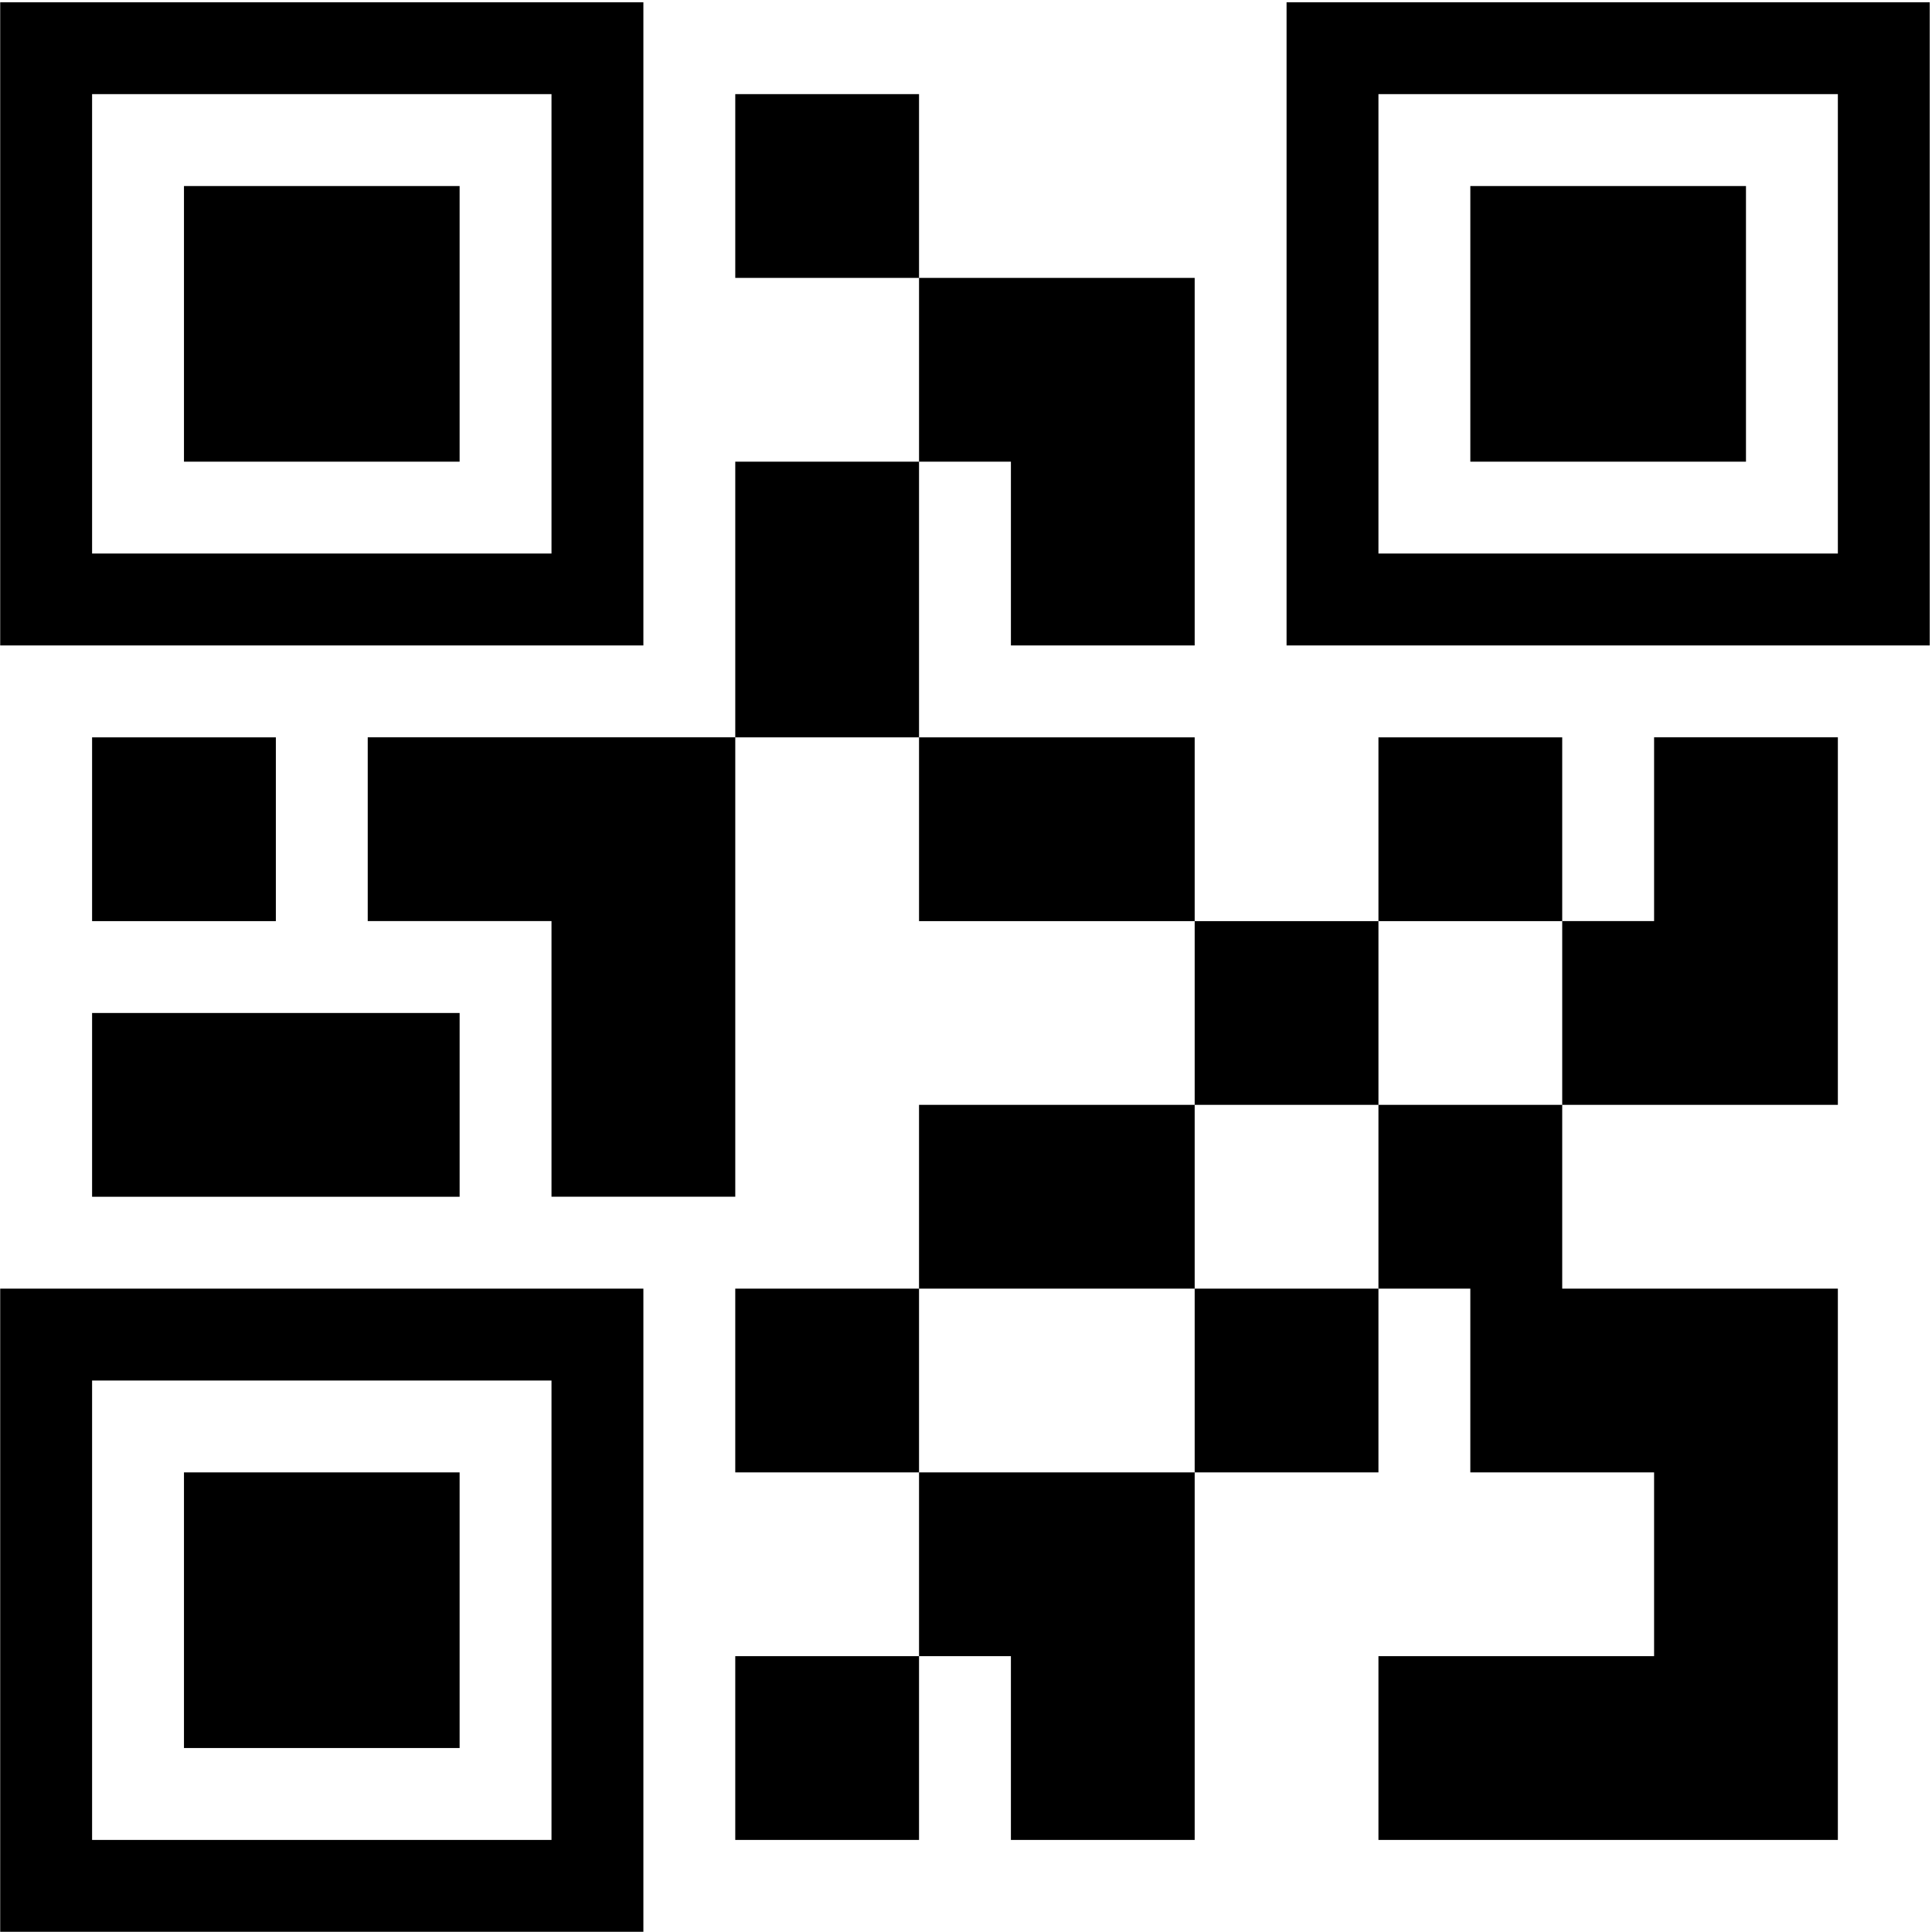 <svg width="628" height="628" viewBox="0 0 628 628" fill="none" xmlns="http://www.w3.org/2000/svg">
<path d="M388.333 538.334V598.068H328.598V538.334H298.734V478.599H388.333V538.334ZM597.4 538.334V598.068H448.066V538.334H537.665V478.599H477.93V418.864H448.066V359.135H507.801V418.864H597.4V538.334ZM179.266 299.4H119.532V239.666H239.001V388.999H179.266V299.4ZM537.666 299.4V239.666H597.401V359.135H507.801L507.802 299.4H537.666ZM328.6 150.067H298.736V90.332H388.334V209.802H328.6V150.067ZM477.933 60.468H567.532V150.067H477.933V60.468ZM29.933 448.735V598.068H179.266V448.735H29.933ZM209.133 418.866V627.932H0.066V418.866H209.133ZM29.933 30.599V179.932H179.266V30.599H29.933ZM209.133 0.735V209.802H0.066V0.735H209.133ZM448.066 30.599V179.932H597.4V30.599H448.066ZM627.266 0.735V209.802H418.2V0.735H627.266ZM59.8 60.469H149.398V150.068H59.8V60.469ZM59.8 478.603H149.398V568.202H59.8V478.603ZM239 30.603H298.734V90.338H239V30.603ZM239 150.072H298.734V239.671H239V150.072ZM298.734 239.671H388.333V299.406H298.734V239.671ZM388.333 299.406H448.068V359.14H388.333V299.406ZM29.933 329.27H149.402V389.004H29.933V329.27ZM448.066 239.671H507.801V299.406H448.068L448.066 239.671ZM29.933 239.671H89.668V299.406H29.933V239.671ZM298.733 359.14H388.332V418.87H298.733V359.14ZM388.332 418.87H448.066V478.604H388.332V418.87ZM238.998 538.339H298.733V598.074H238.998V538.339ZM238.998 418.87H298.733V478.604H238.998V418.87Z" fill="black"/>
</svg>
